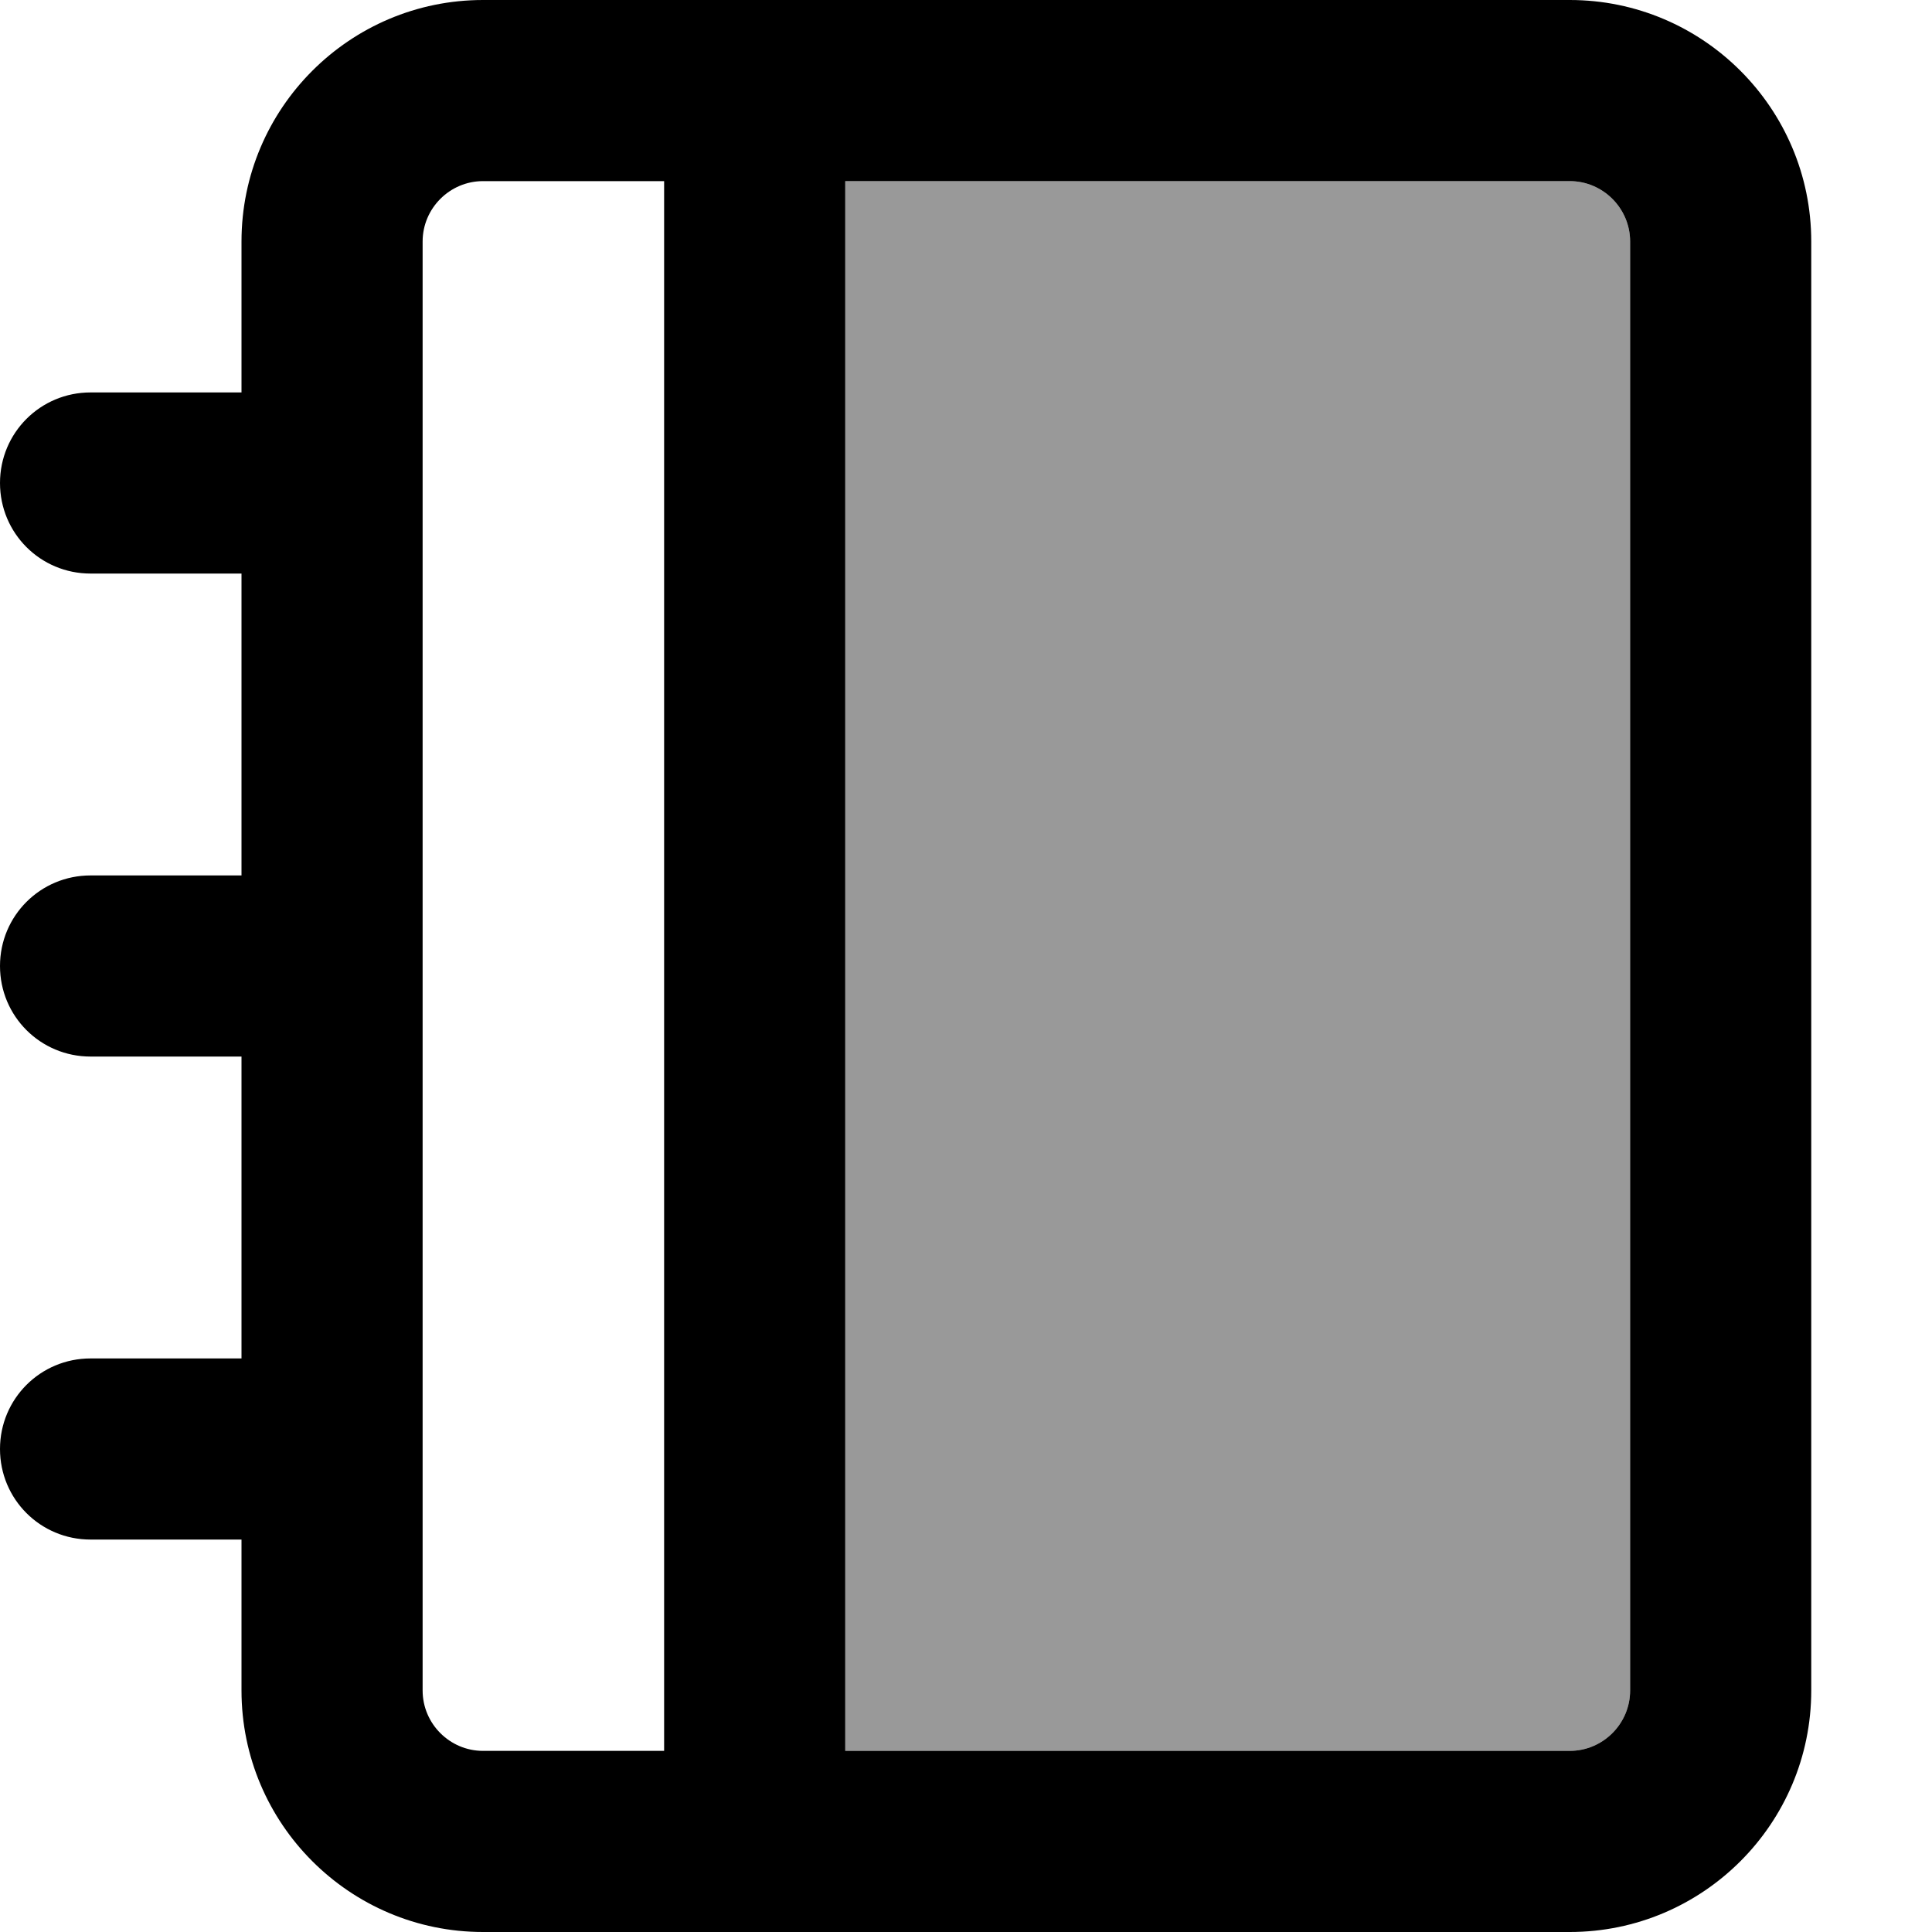 <svg xmlns="http://www.w3.org/2000/svg" viewBox="0 0 512 512"><!--! Font Awesome Pro 7.0.1 by @fontawesome - https://fontawesome.com License - https://fontawesome.com/license (Commercial License) Copyright 2025 Fonticons, Inc. --><path style="fill:currentColor;opacity:.4" d="M224 48l192 0c8.8 0 16 7.2 16 16l0 384c0 8.8-7.2 16-16 16l-192 0 0-416z"/><path style="fill:currentColor;opacity:1" d="M176 48l0 416-48 0c-8.8 0-16-7.2-16-16l0-384c0-8.8 7.2-16 16-16l48 0zm48 0l192 0c8.8 0 16 7.2 16 16l0 384c0 8.8-7.2 16-16 16l-192 0 0-416zM128 0C92.7 0 64 28.7 64 64l0 40-40 0c-13.3 0-24 10.7-24 24s10.7 24 24 24l40 0 0 80-40 0c-13.3 0-24 10.7-24 24s10.7 24 24 24l40 0 0 80-40 0c-13.3 0-24 10.7-24 24s10.7 24 24 24l40 0 0 40c0 35.3 28.7 64 64 64l288 0c35.3 0 64-28.7 64-64l0-384c0-35.3-28.7-64-64-64L128 0z"/></svg>